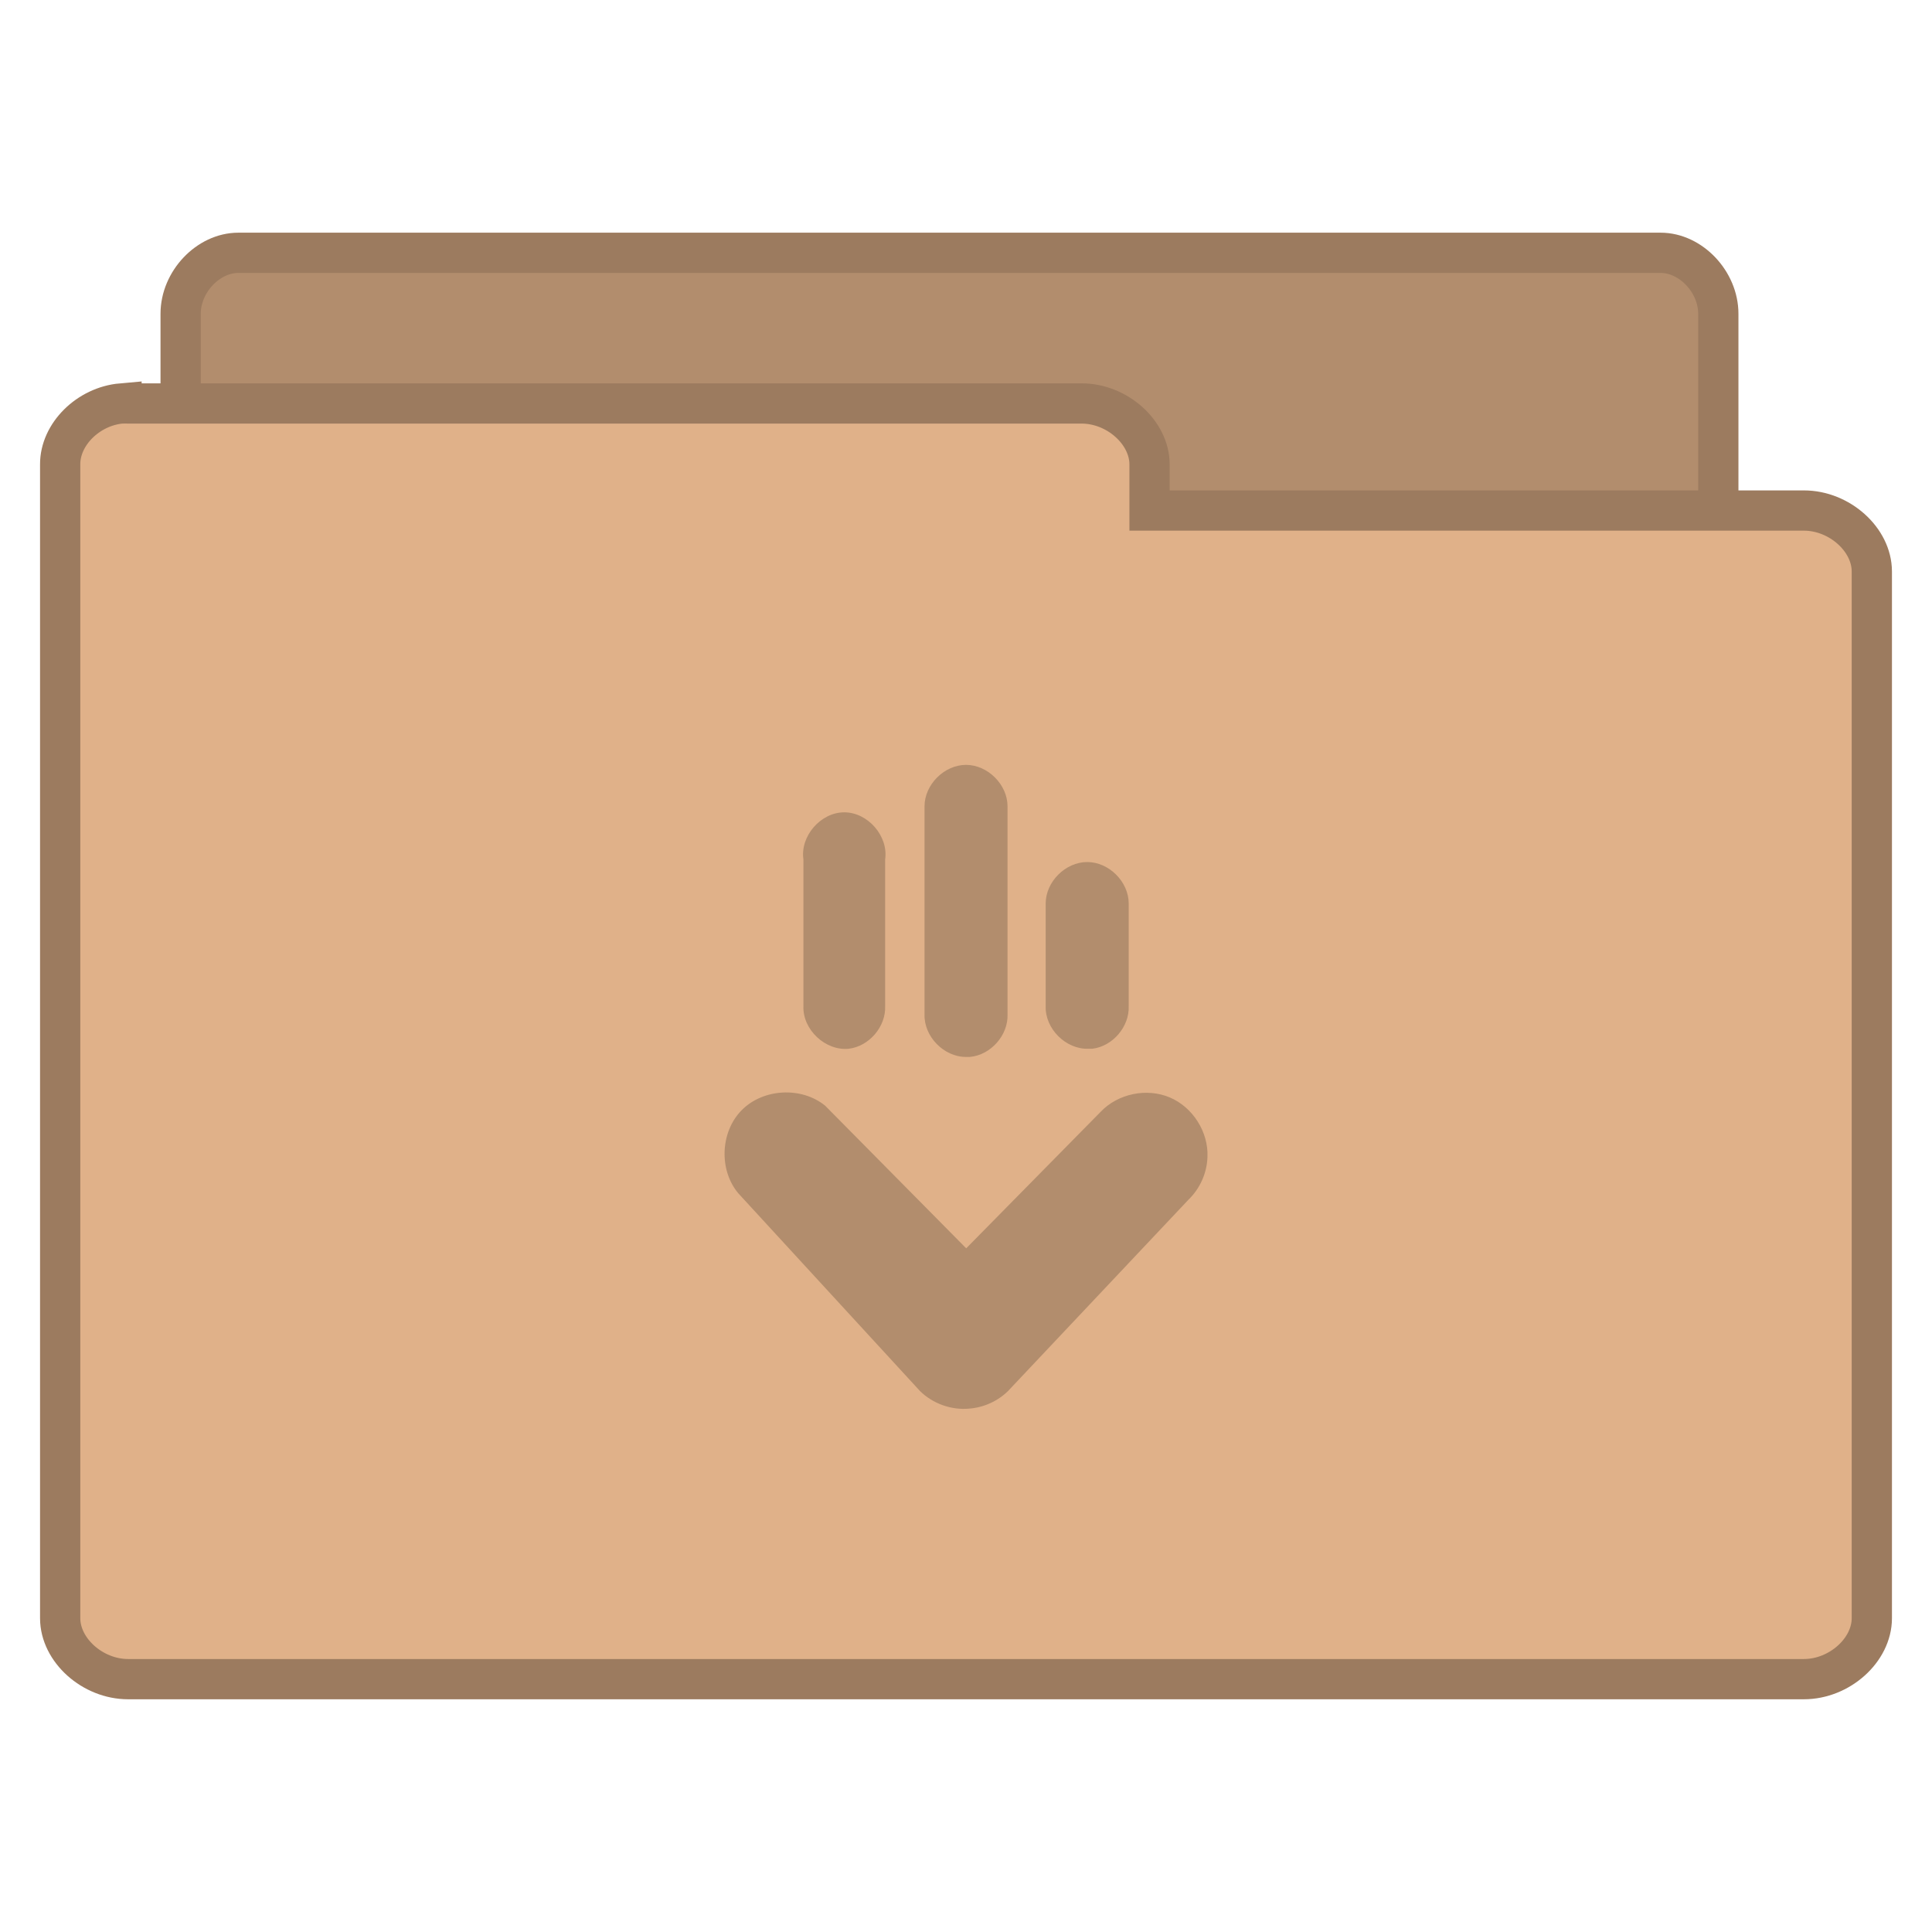 <svg xmlns="http://www.w3.org/2000/svg" viewBox="0 0 48 48">
<g style="color:#000;line-height:normal">
<g style="stroke:#9c7b5f" transform="translate(0 .003)">
<path style="fill:#b28d6d" d="M 5.782,37.987 C 5.079,37.915 4.485,37.219 4.488,36.472 l 0,-28.68 C 4.488,6.999 5.171,6.278 5.921,6.278 l 35.337,0 c 0.75,8.1e-5 1.433,0.722 1.433,1.515 l 0,26.018 c -7.8e-5,0.793 -0.683,1.515 -1.433,1.515 l -13.799,0 0,1.147 c -7.5e-5,0.793 -0.683,1.515 -1.433,1.515 l -20.106,0 c -0.046,0.002 -0.093,0.002 -0.139,0 z"/>
<path style="fill:#e0b189" d="m 3.019,10.02 c -0.828,0.073 -1.528,0.768 -1.524,1.514 l 0,28.667 c 8.85e-5,0.793 0.804,1.514 1.688,1.514 l 41.634,0 c 0.884,-7.9e-5 1.688,-0.721 1.688,-1.514 l 0,-26.006 c -9e-5,-0.793 -0.804,-1.514 -1.688,-1.514 l -16.257,0 0,-1.146 c -8.9e-5,-0.793 -0.804,-1.514 -1.688,-1.514 l -23.689,0 c -0.055,-0.002 -0.109,-0.002 -0.164,0 z"/>
</g>
<g transform="translate(0 .003)">
<path style="fill:#b28d6d" d="m 24.075,34.994 c 0.361,-0.026 0.71,-0.183 0.968,-0.436 l 4.487,-4.758 c 0.285,-0.275 0.457,-0.663 0.469,-1.059 0.027,-0.62 -0.364,-1.237 -0.937,-1.479 -0.573,-0.242 -1.289,-0.093 -1.717,0.358 l -3.34,3.391 -3.504,-3.543 c -0.588,-0.48 -1.541,-0.429 -2.074,0.111 -0.533,0.539 -0.571,1.49 -0.081,2.069 l 4.512,4.91 c 0.317,0.312 0.775,0.476 1.218,0.436 z m 3.061,-8.941 c 0.508,-0.059 0.927,-0.549 0.906,-1.059 l 0,-2.553 c -4.75e-4,-0.538 -0.491,-1.027 -1.031,-1.027 -0.539,0 -1.03,0.489 -1.031,1.027 l 0,2.553 c -0.02,0.56 0.501,1.079 1.062,1.059 0.031,0.001 0.062,0.001 0.094,0 z m -3.041,0.203 c 0.519,-0.045 0.957,-0.54 0.937,-1.059 l 0,-5.169 C 25.031,19.49 24.54,19 24.001,19 c -0.54,0 -1.031,0.49 -1.031,1.028 l 0,5.169 c -0.019,0.549 0.48,1.062 1.031,1.059 0.031,0.001 0.062,0.001 0.094,0 z m -3.01,-0.203 c 0.508,-0.059 0.927,-0.549 0.906,-1.059 l 0,-3.643 c 0.086,-0.579 -0.428,-1.172 -1.015,-1.172 -0.587,0 -1.101,0.593 -1.015,1.172 l 0,3.643 c -0.023,0.582 0.543,1.115 1.124,1.059 z"/>
</g>
</g>
</svg>
